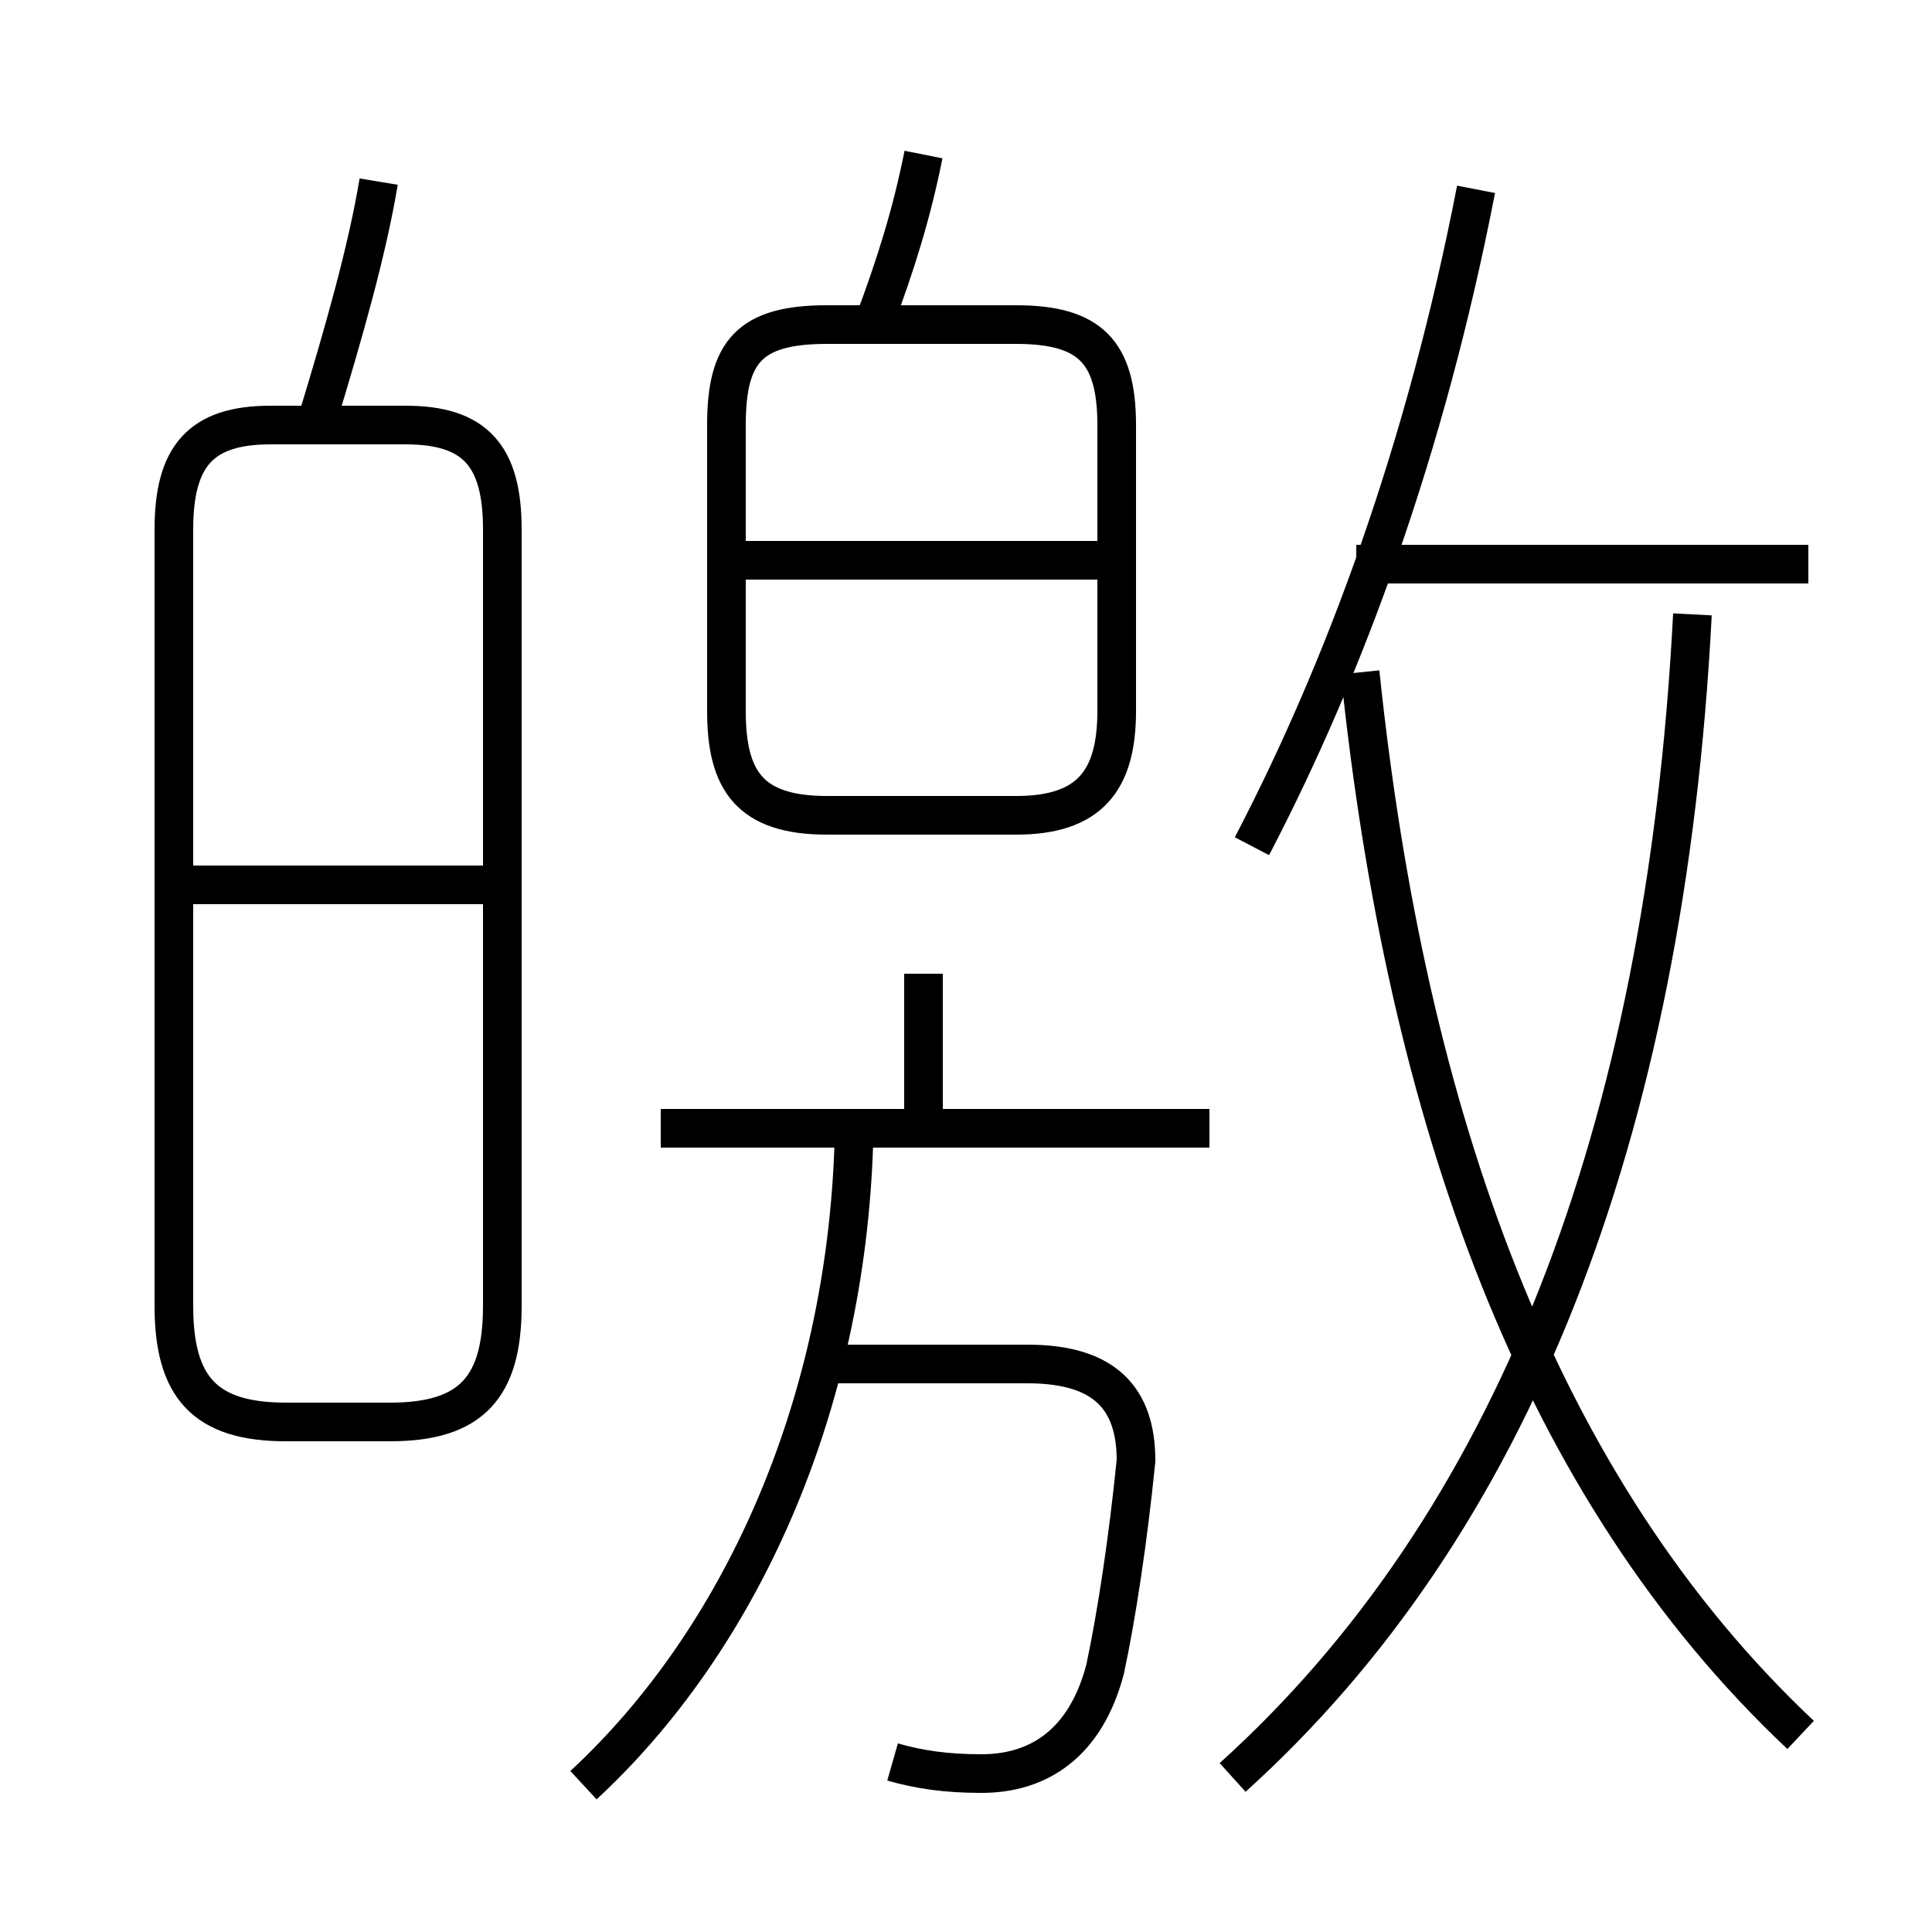 <?xml version='1.0' encoding='utf8'?>
<svg viewBox="0.0 -6.0 50.0 50.0" version="1.1" xmlns="http://www.w3.org/2000/svg">
<rect x="0.0" y="-6.0" width="50.0" height="50.0" fill="#808080" stroke="none"/>
<rect x="-1000" y="-1000" width="2000" height="2000" stroke="white" fill="white"/>
<g style="fill:white;stroke:#000000;  stroke-width:1">
<path d="M 31.9 2.0 C 39.1 -4.5 43.1 -14.6 43.8 -28.1 M 15.1 2.2 C 19.1 -1.5 21.9 -7.5 22.1 -14.5 M 7.4 -7.2 L 10.1 -7.2 C 12.2 -7.2 13.0 -8.1 13.0 -10.2 L 13.0 -30.3 C 13.0 -32.2 12.3 -33.0 10.5 -33.0 L 7.0 -33.0 C 5.2 -33.0 4.5 -32.2 4.5 -30.3 L 4.5 -10.2 C 4.5 -8.1 5.3 -7.2 7.4 -7.2 Z M 23.1 1.6 C 23.8 1.8 24.5 1.9 25.4 1.9 C 26.9 1.9 28.1 1.1 28.6 -0.8 C 28.9 -2.2 29.2 -4.2 29.4 -6.2 C 29.4 -7.8 28.6 -8.7 26.6 -8.7 L 21.6 -8.7 M 12.6 -21.1 L 4.6 -21.1 M 31.3 -14.8 L 17.1 -14.8 M 23.9 -14.6 L 23.9 -18.8 M 8.2 -33.1 C 8.9 -35.4 9.5 -37.5 9.8 -39.3 M 21.4 -22.9 L 26.3 -22.9 C 28.2 -22.9 28.9 -23.8 28.9 -25.6 L 28.9 -33.0 C 28.9 -34.9 28.2 -35.6 26.3 -35.6 L 21.4 -35.6 C 19.4 -35.6 18.8 -34.9 18.8 -33.0 L 18.8 -25.6 C 18.8 -23.8 19.4 -22.9 21.4 -22.9 Z M 28.4 -29.5 L 19.1 -29.5 M 46.6 0.9 C 39.8 -5.5 36.4 -15.1 35.2 -26.6 M 22.6 -35.6 C 23.2 -37.2 23.6 -38.5 23.9 -40.0 M 32.4 -22.1 C 34.8 -26.7 36.9 -32.4 38.2 -39.1 M 46.8 -29.4 L 35.1 -29.4" transform="translate(0.0 38.0)" />
</g>
</svg>